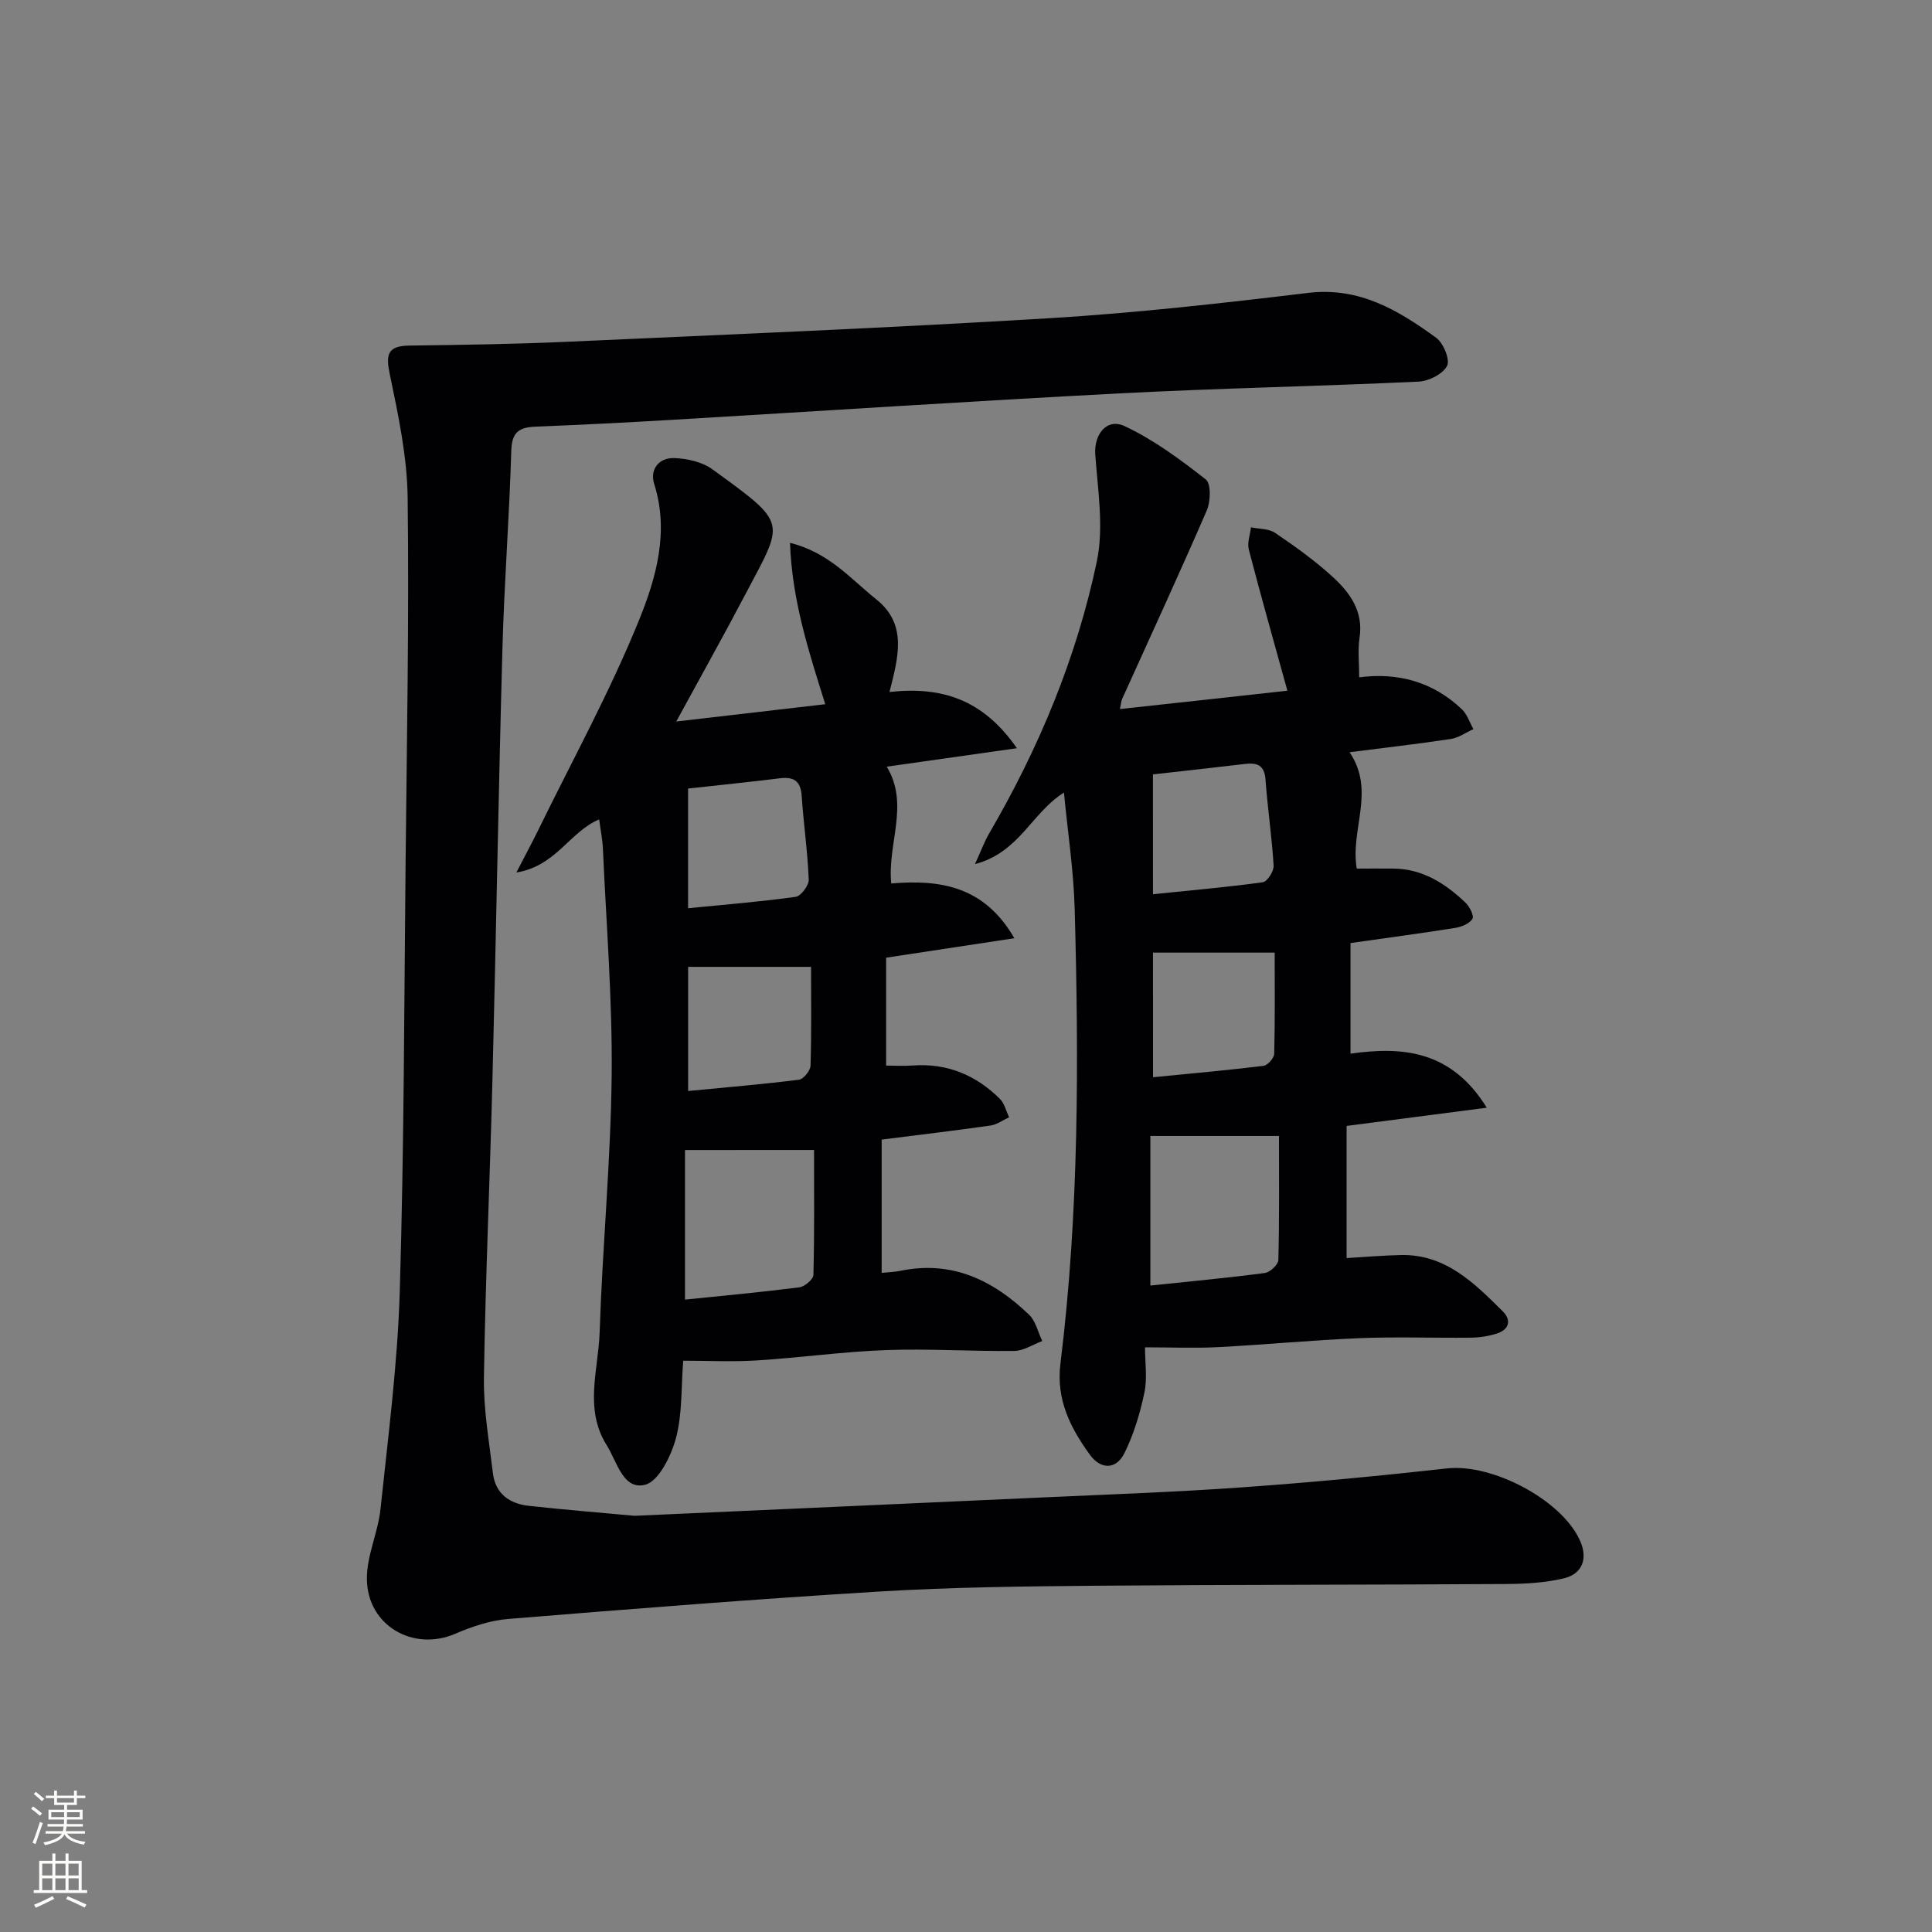 <svg enable-background="new 0 0 400 400" viewBox="0 0 400 400" xmlns="http://www.w3.org/2000/svg"><rect x="0" y="0" width="400" height="400" fill="#808080" stroke="none"/><g fill="#010103"><path d="m131.39 313.83c29.22-1.31 56.95-2.54 84.68-3.81 13.79-.63 27.59-1.11 41.35-2.1 14.07-1 28.13-2.34 42.16-3.9 9.32-1.04 23.68 6.43 27.53 14.91 1.66 3.66.6 6.89-3.3 7.84-3.82.92-7.88 1.15-11.83 1.18-28.45.18-56.91.12-85.36.36-14.8.13-29.63.3-44.4 1.19-25.7 1.56-51.37 3.6-77.03 5.69-3.72.3-7.49 1.58-10.96 3.07-8.67 3.73-18.18-1.69-18.27-11.34-.05-4.82 2.31-9.62 2.82-14.51 1.58-15.01 3.54-30.04 3.99-45.11.89-29.78.91-59.59 1.21-89.39.26-24.96.73-49.93.42-74.89-.11-8.52-1.94-17.09-3.69-25.49-.86-4.12-.52-5.91 4.01-5.98 10.81-.15 21.63-.29 32.43-.78 33.38-1.5 66.78-2.87 100.13-4.89 17.9-1.08 35.75-3.1 53.56-5.24 10.59-1.27 18.66 3.59 26.5 9.29 1.5 1.09 2.92 4.54 2.26 5.82-.87 1.69-3.78 3.16-5.88 3.26-20.6.97-41.23 1.36-61.82 2.43-31.04 1.62-62.05 3.67-93.08 5.5-9.3.55-18.6 1.02-27.91 1.39-3.29.13-4.93 1.03-5.05 4.88-.4 13.62-1.45 27.23-1.83 40.85-.82 29.78-1.32 59.56-2.07 89.34-.52 20.62-1.45 41.22-1.77 61.84-.1 6.58 1.08 13.18 1.86 19.76.51 4.28 3.46 6.34 7.47 6.77 7.77.85 15.55 1.48 21.87 2.06z"/><path d="m266.54 143c-2.79-10.1-5.5-19.64-7.99-29.23-.36-1.4.27-3.05.45-4.59 1.68.35 3.67.25 4.99 1.14 4.12 2.8 8.22 5.72 11.89 9.08 3.58 3.27 6.44 7.13 5.6 12.64-.39 2.56-.07 5.24-.07 8.19 7.94-1.04 15.25.9 21.25 6.61 1.1 1.05 1.61 2.72 2.39 4.11-1.54.7-3.02 1.79-4.64 2.04-6.85 1.04-13.73 1.82-21 2.75 5.45 8.02.1 15.92 1.49 24.09 2.34 0 4.95-.02 7.56 0 6.06.04 10.77 3.08 14.95 7.05.86.81 1.82 2.74 1.44 3.36-.61.99-2.25 1.66-3.54 1.87-7.04 1.12-14.12 2.06-21.7 3.14v22.9c10.43-1.47 20.75-.89 28.21 11.19-10.2 1.33-19.41 2.52-29.02 3.77v27.36c3.83-.22 7.55-.55 11.27-.63 9.25-.18 15.19 5.83 21.09 11.69 1.83 1.82 1.26 3.78-1.27 4.57-1.71.54-3.56.83-5.36.85-7.66.09-15.34-.21-22.99.1-9.79.4-19.55 1.35-29.34 1.86-4.8.25-9.63.04-15.14.04 0 3.17.5 6.38-.12 9.35-.9 4.29-2.19 8.63-4.13 12.54-1.72 3.47-4.91 3.46-7.19.31-4.02-5.56-6.99-11.39-6.07-18.82 3.87-31.29 3.81-62.74 2.95-94.19-.22-7.91-1.43-15.78-2.22-24.04-6.66 4.13-9.2 12.39-18.42 14.8 1.35-2.96 1.99-4.74 2.93-6.34 10.29-17.64 18.1-36.35 22.29-56.29 1.49-7.07.21-14.79-.32-22.18-.29-4.05 2.31-7.63 6.09-5.86 6.02 2.82 11.52 6.9 16.79 11.03 1.11.87 1.02 4.55.22 6.4-5.66 13.09-11.66 26.04-17.53 39.04-.19.42-.21.92-.46 2.1 11.91-1.28 23.47-2.56 34.67-3.8zm-28.37 123.16c8.25-.87 16-1.58 23.7-2.6 1.08-.14 2.78-1.74 2.8-2.7.22-8.6.13-17.21.13-25.67-9.17 0-17.81 0-26.63 0zm.55-43.13c8.09-.8 15.5-1.45 22.88-2.36.86-.11 2.19-1.61 2.21-2.5.18-6.94.1-13.88.1-20.94-8.6 0-16.74 0-25.2 0 .01 7.98.01 16.52.01 25.8zm-.01-37.89c7.94-.82 15.36-1.46 22.73-2.48.93-.13 2.32-2.29 2.25-3.44-.36-5.95-1.25-11.86-1.68-17.81-.22-3.04-1.76-3.54-4.29-3.24-6.24.75-12.49 1.43-19.02 2.16.01 8.09.01 16.02.01 24.81z"/><path d="m140.01 149.38c10.6-1.23 20.55-2.39 30.85-3.58-3.4-10.88-6.86-21.34-7.3-33.41 8.07 1.99 12.6 7.5 17.9 11.73 6.49 5.19 4.48 12.07 2.7 19.15 10.93-1.21 19.4 1.6 26.38 11.64-9.83 1.39-18.24 2.59-26.95 3.82 4.76 7.88.1 15.88.93 24.18 10.06-.83 19.22.48 25.49 11.34-9.31 1.41-17.72 2.69-26.55 4.03v22.34c1.69 0 3.62.12 5.52-.02 7.11-.52 13.07 1.98 18.03 6.9.96.95 1.29 2.53 1.92 3.82-1.29.59-2.52 1.52-3.86 1.71-7.38 1.05-14.78 1.93-22.53 2.91v27.59c1.42-.15 2.68-.17 3.89-.42 10.68-2.22 19.22 1.97 26.63 9.09 1.38 1.33 1.84 3.61 2.73 5.45-1.94.72-3.88 2.03-5.83 2.05-8.81.1-17.65-.5-26.45-.18-8.94.32-17.85 1.58-26.79 2.14-5.08.32-10.19.06-15.27.06-.44 5.61-.16 11.05-1.51 16.05-.99 3.68-3.58 8.96-6.41 9.64-4.56 1.11-5.77-4.79-7.91-8.18-4.74-7.52-1.73-15.61-1.47-23.4.58-17.76 2.3-35.49 2.49-53.24.16-15.6-1.12-31.22-1.81-46.82-.09-1.96-.49-3.91-.78-6.12-6.12 2.57-8.91 9.66-17.14 10.99 1.93-3.74 3.3-6.28 4.57-8.87 7.06-14.45 14.84-28.6 20.86-43.47 3.51-8.67 6.24-18.22 3.1-28.12-.95-3.01 1.01-5.46 4.16-5.34 2.68.1 5.79.79 7.9 2.33 15.86 11.52 14.87 10.56 6.73 26.05-4.44 8.45-9.13 16.81-14.22 26.16zm1.81 88.72v30.97c8.19-.84 15.94-1.55 23.66-2.54 1.11-.14 2.9-1.65 2.93-2.57.22-8.73.13-17.47.13-25.87-9.29.01-17.79.01-26.72.01zm26.1-37.92c-8.99 0-17.18 0-25.45 0v25.7c7.89-.76 15.44-1.39 22.96-2.34.94-.12 2.35-1.88 2.38-2.92.22-6.79.11-13.59.11-20.44zm-25.46-12.14c7.79-.77 15.06-1.35 22.27-2.36 1.1-.15 2.76-2.37 2.71-3.57-.23-5.79-1.07-11.55-1.46-17.34-.21-3.1-1.65-3.99-4.54-3.63-6.23.77-12.48 1.4-18.98 2.12z"/></g><path d="m6.44 374.46.42-.45c.65.47 1.27.95 1.85 1.44l-.45.49c-.65-.56-1.25-1.06-1.82-1.48m.93 7.33-.63-.26c.55-1.36 1.05-2.8 1.53-4.33.19.1.38.19.59.27-.47 1.29-.96 2.73-1.49 4.32m-.38-10.38.44-.42c.43.34 1.01.82 1.74 1.44l-.49.49c-.53-.51-1.09-1.01-1.69-1.51m2.5.35h1.72v-1.04h.59v1.04h3.52v-1.04h.59v1.04h1.75v.53h-1.75v1.42h-2.03v.97h3.22v2.03h-3.24c0 .35-.01.66-.03.93h3.32v.53h-3.37c-.03.27-.08.58-.15.94h3.96v.53h-3.71c.67.92 1.93 1.48 3.79 1.68-.13.24-.23.44-.29.59-2.13-.38-3.48-1.08-4.04-2.12-.43.97-1.77 1.72-4.03 2.23-.09-.19-.2-.37-.33-.55 2.1-.42 3.37-1.03 3.81-1.83h-3.36v-.53h3.58c.08-.29.13-.61.16-.94h-3.33v-.53h3.39c.02-.27.04-.58.04-.93h-3.23v-2.03h3.25v-.97h-2.07v-1.42h-1.73zm1.12 3.44v1h2.65c.01-.3.02-.44.01-.4v-.25-.35zm1.19-2h3.52v-.91h-3.52zm4.71 2h-2.63v.59c0 .15-.01.28-.01.4h2.64z" fill="#fbfcfa"/><path d="m13.56 383.74h.63v1.52h2.72v6.07h1.13v.6h-11.06v-.6h1.13v-6.07h2.73v-1.52h.63v1.52h2.1v-1.52zm-2.69 8.83.38.56c-1.24.63-2.53 1.25-3.85 1.85-.1-.21-.21-.42-.34-.63 1.37-.55 2.63-1.15 3.81-1.78m-2.13-4.27h2.1v-2.45h-2.1zm0 3.04h2.1v-2.46h-2.1zm2.72-3.04h2.1v-2.45h-2.1zm0 3.04h2.1v-2.46h-2.1zm6.07 3.6c-1.41-.71-2.7-1.3-3.86-1.78l.35-.56c1.45.62 2.75 1.19 3.88 1.72zm-1.25-9.09h-2.1v2.45h2.1zm-2.09 5.49h2.1v-2.46h-2.1z" fill="#fbfcfa"/></svg>